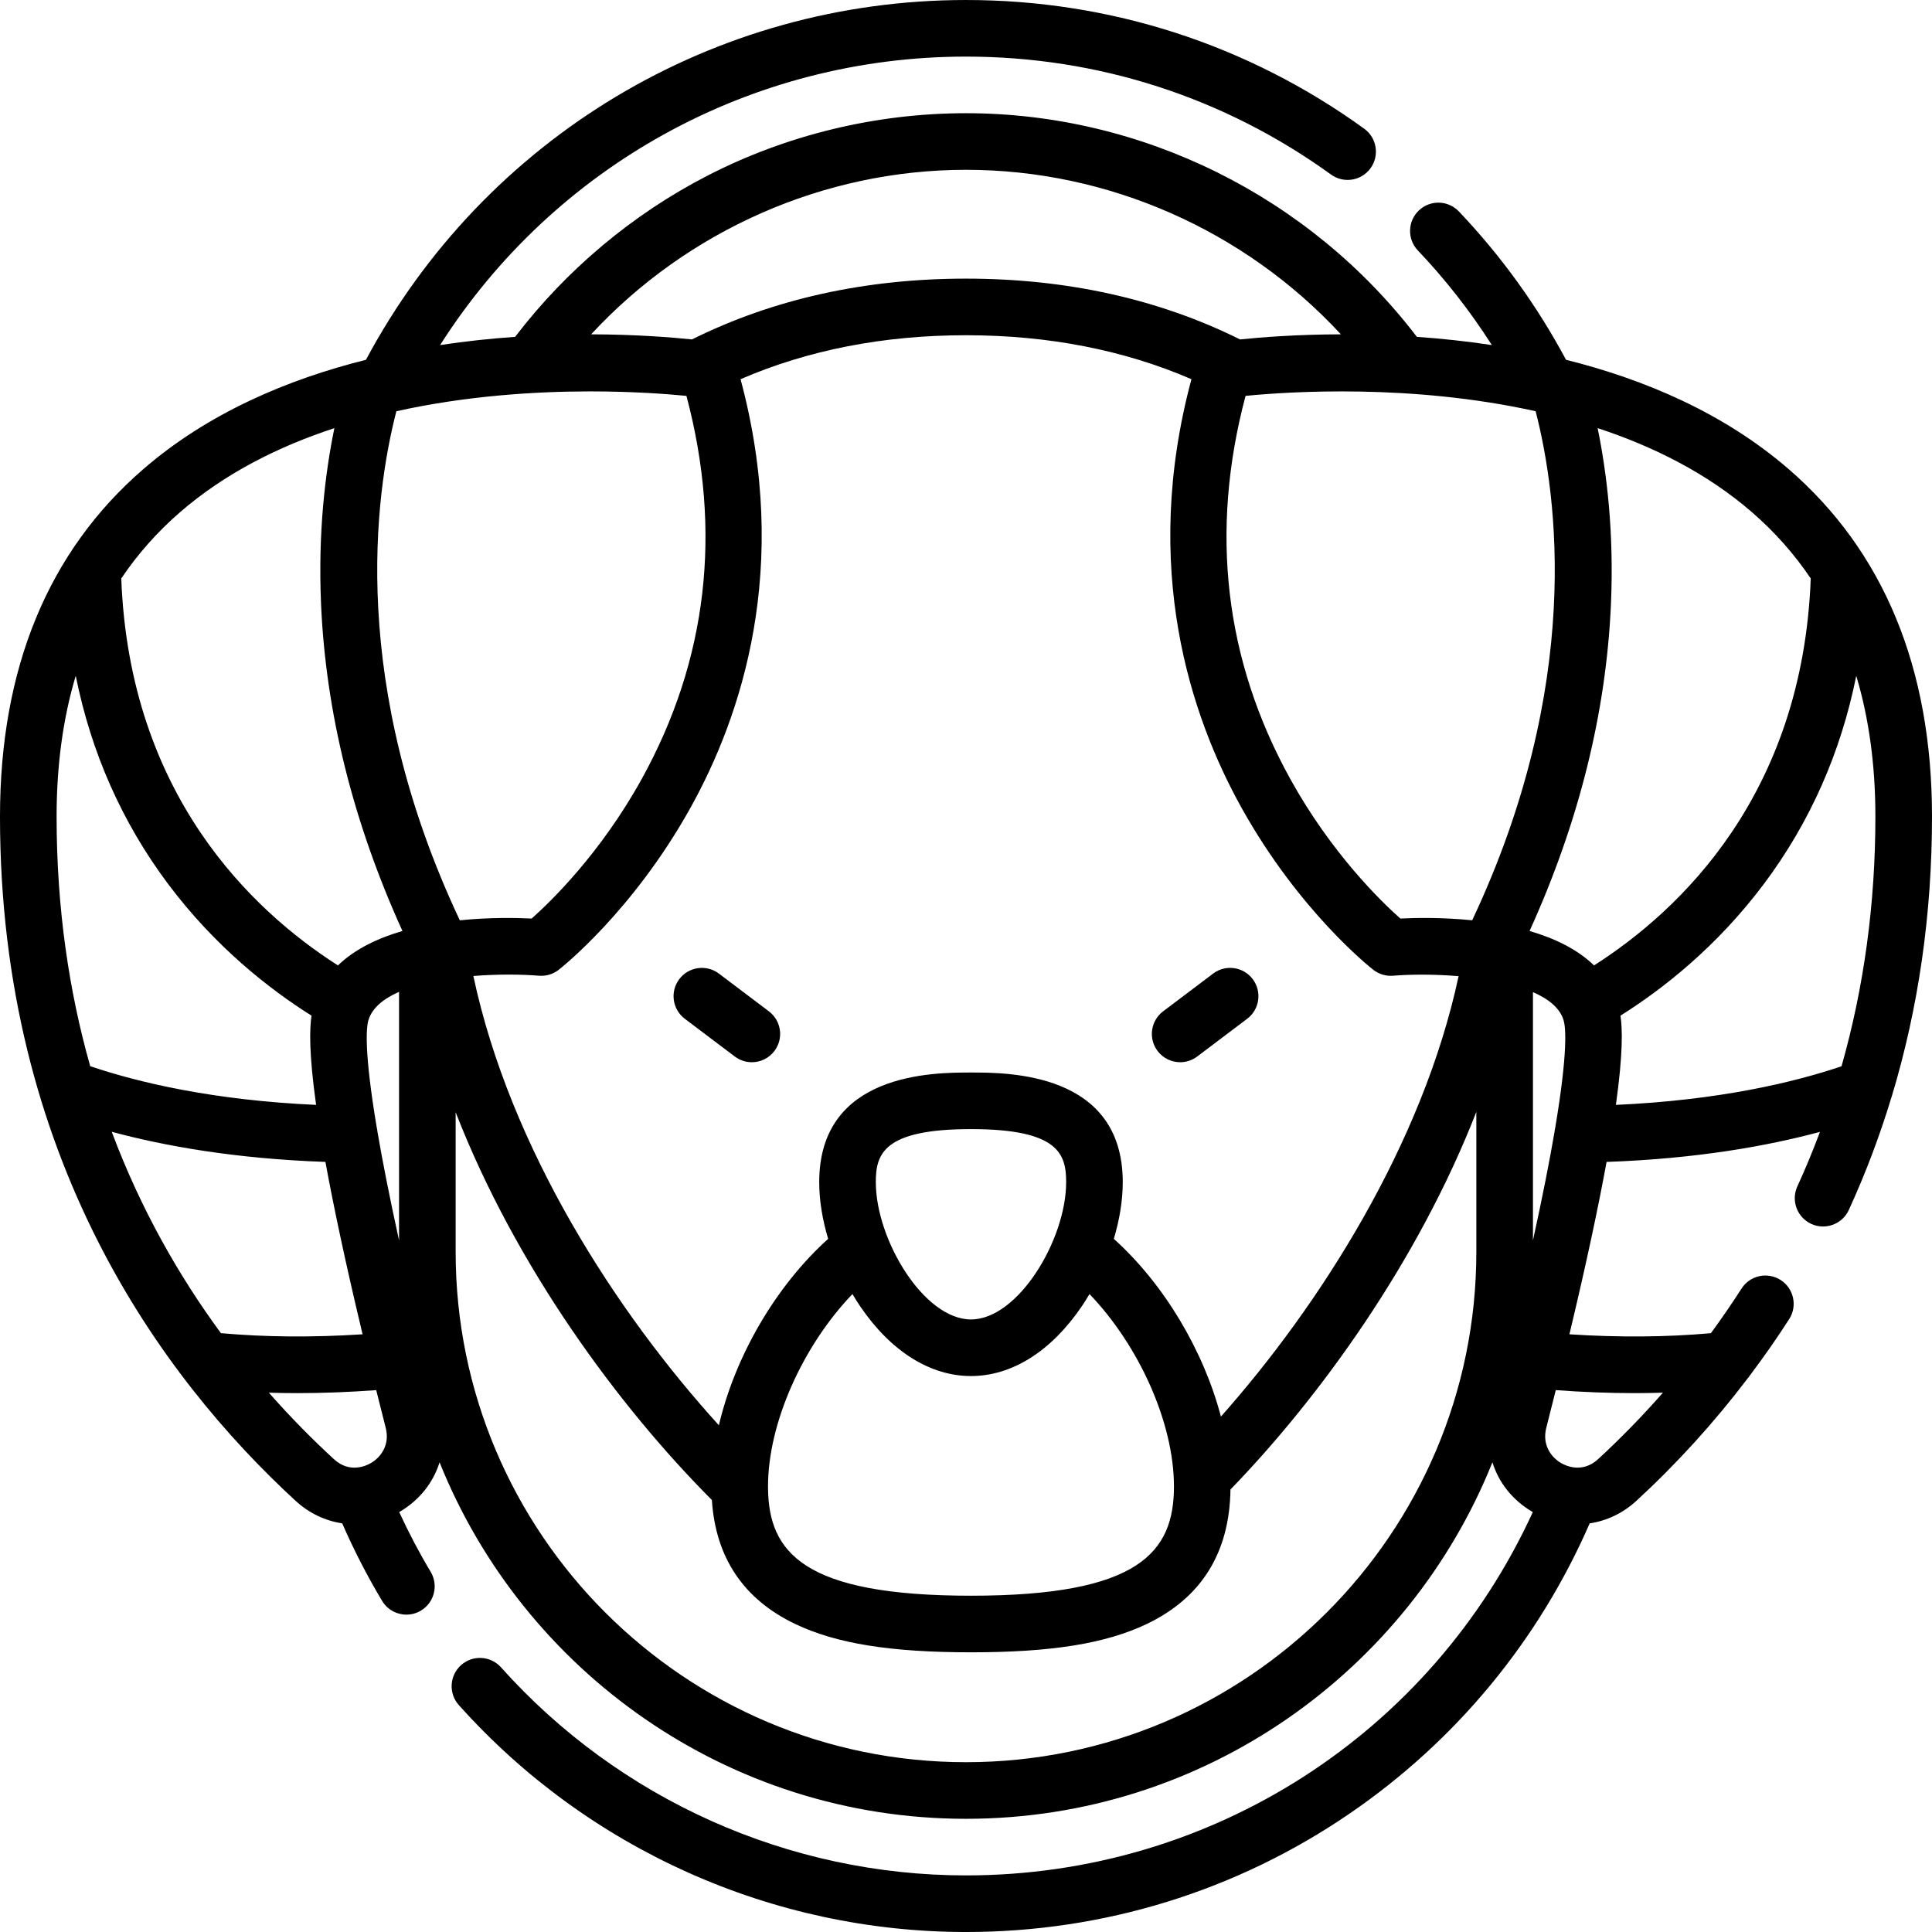 <svg id="Layer_1" enable-background="new 0 0 512 512" height="512" viewBox="0 0 512 512" width="512" xmlns="http://www.w3.org/2000/svg"><g><g><path d="m501.379 290.413c7.053-23.388 10.621-48.166 10.621-74.016 0-39.296-12.779-70.274-37.982-92.075-17.204-14.881-38.202-23.777-59.004-28.972-7.65-14.299-17.182-27.524-28.396-39.314-2.854-3-7.602-3.12-10.603-.265-3.001 2.854-3.12 7.602-.265 10.603 7.348 7.724 13.896 16.128 19.606 25.071-6.843-1.036-13.516-1.733-19.872-2.177-28.377-37.164-72.8-59.268-119.484-59.268-23.763 0-47.442 5.716-68.479 16.531-19.834 10.197-37.429 24.958-51.004 42.737-6.36.444-13.039 1.142-19.887 2.179 30.233-47.478 82.418-76.447 139.37-76.447 35.013 0 68.463 10.809 96.737 31.259 3.355 2.428 8.044 1.674 10.473-1.682 2.427-3.356 1.674-8.045-1.682-10.473-30.848-22.311-67.339-34.104-105.528-34.104-66.776 0-127.55 36.502-159.019 95.351-20.8 5.195-41.796 14.091-58.999 28.971-25.203 21.801-37.982 52.779-37.982 92.075 0 90.253 42.583 148.413 78.305 181.309 3.617 3.331 7.913 5.33 12.386 5.995 3.075 7.052 6.62 13.949 10.572 20.546 1.406 2.347 3.891 3.647 6.441 3.647 1.311 0 2.64-.344 3.847-1.067 3.553-2.128 4.708-6.734 2.58-10.288-3.059-5.107-5.845-10.414-8.338-15.832.088-.051.178-.095.265-.147 5.192-3.098 8.782-7.728 10.434-13.035 22.192 55.312 76.36 94.475 139.508 94.475s117.316-39.163 139.508-94.474c1.651 5.307 5.241 9.937 10.434 13.035.09.054.183.099.274.152-26.927 58.724-85.136 96.287-150.216 96.287-46.972 0-91.883-20.096-123.218-55.136-2.763-3.088-7.504-3.352-10.59-.591-3.087 2.761-3.352 7.503-.591 10.59 34.176 38.218 83.163 60.137 134.399 60.137 36.5 0 71.655-10.854 101.667-31.388 28.157-19.266 50.068-45.804 63.616-76.907 4.482-.661 8.789-2.662 12.413-5.999 10.794-9.941 20.616-20.781 29.392-32.337.207-.24.4-.491.575-.756 3.686-4.893 7.204-9.901 10.497-15.043 2.234-3.488 1.217-8.127-2.271-10.361-3.489-2.235-8.127-1.216-10.361 2.271-2.576 4.022-5.288 7.964-8.121 11.825-11.713 1.051-24.276 1.152-37.493.298 4.593-19.211 7.732-34.098 9.847-45.685 23.889-.84 42.66-4.223 56.553-7.961-1.833 4.887-3.817 9.708-5.99 14.445-1.727 3.765-.076 8.217 3.689 9.944 3.763 1.726 8.216.076 9.944-3.689 4.416-9.625 8.163-19.547 11.259-29.729.062-.168.113-.341.163-.515zm-21.514-137.116c-2.161 57.277-34.608 87.976-57.426 102.55-4.481-4.345-10.576-7.23-17.092-9.124 13.087-28.81 20.354-57.985 21.581-86.856.794-18.686-1.072-34.383-3.542-46.409 14.732 4.837 28.952 11.934 40.857 22.242 6.037 5.228 11.245 11.101 15.622 17.597zm-276.332 240.794c0-.054-.003-.107-.003-.161 0-16.837 9.237-37.297 22.377-50.988.661 1.114 1.349 2.212 2.074 3.279 8.086 11.895 18.506 18.446 29.34 18.446s21.253-6.551 29.339-18.446c.725-1.067 1.412-2.165 2.074-3.279 13.14 13.691 22.376 34.151 22.376 50.988 0 17.376-9.147 28.95-53.79 28.95-44.314 0-53.648-11.407-53.784-28.57 0-.073-.002-.146-.003-.219zm53.787-44.424c-12.512 0-25.221-21.166-25.221-36.379 0-7.41 1.929-14.062 25.221-14.062s25.22 6.652 25.22 14.062c.001 15.214-12.708 36.379-25.22 36.379zm66.236 25.74c-4.593-17.457-15.034-35.08-28.384-47.098 1.534-5.111 2.369-10.239 2.369-15.02 0-29.062-30.272-29.062-40.22-29.062s-40.221 0-40.221 29.062c0 4.781.835 9.909 2.369 15.02-13.938 12.547-24.705 31.203-28.958 49.4-27.094-29.804-55.329-73.312-65.066-119.06 6.494-.521 12.823-.446 17.37-.073 1.882.152 3.754-.401 5.242-1.564.793-.619 19.597-15.486 34.816-42.749 13.658-24.468 26.792-63.807 13.382-113.773 17.866-7.731 37.916-11.65 59.745-11.65s41.879 3.919 59.745 11.651c-13.41 49.966-.276 89.305 13.382 113.773 15.219 27.263 34.023 42.129 34.816 42.749 1.488 1.163 3.364 1.717 5.242 1.564 4.414-.369 10.78-.431 17.358.117-9.511 44.49-36.819 87.248-62.987 116.713zm-293.947-75.47c13.901 3.746 32.697 7.14 56.631 7.982 2.115 11.588 5.254 26.474 9.847 45.685-13.235.855-25.815.753-37.543-.303-10.973-14.928-21.17-32.639-28.935-53.364zm70.424.005c-.032-.383-.101-.754-.189-1.118-3.417-20.348-2.753-26.584-2.227-28.394.957-3.291 3.989-5.756 8.134-7.577v65.87c-2.586-11.78-4.425-21.219-5.718-28.781zm5.01-190.959c18.548-4.114 36.857-5.257 51.422-5.257 11.259 0 20.284.679 25.45 1.187 9.537 35.9 5.557 70.029-11.851 101.52-10.912 19.739-24.14 32.528-29.168 36.991-4.092-.201-11.179-.331-19.04.467-29.4-62.418-22.61-112.486-16.813-134.908zm301.913-.003c5.797 22.421 12.589 72.489-16.811 134.908-7.862-.798-14.95-.667-19.04-.465-5.038-4.471-18.261-17.258-29.169-36.991-17.408-31.491-21.388-65.62-11.851-101.521 11.849-1.162 43.983-3.225 76.871 4.069zm-.707 219.742v-65.801c4.152 1.813 7.189 4.257 8.134 7.508.526 1.811 1.191 8.047-2.226 28.396-.088.364-.157.735-.189 1.117-1.294 7.561-3.133 17.001-5.719 28.78zm-150.249-283.722c37.754 0 73.874 16.066 99.352 43.6-11.721.032-21.145.775-26.727 1.353-21.476-10.683-45.89-16.113-72.625-16.113s-51.149 5.43-72.624 16.113c-5.581-.578-14.999-1.32-26.715-1.353 25.477-27.514 61.656-43.6 99.339-43.6zm-208.243 90.7c11.905-10.309 26.125-17.4 40.856-22.237-2.469 12.026-4.334 27.72-3.541 46.404 1.227 28.871 8.494 58.046 21.581 86.857-6.516 1.893-12.611 4.778-17.092 9.123-22.818-14.573-55.266-45.273-57.426-102.55 4.377-6.496 9.585-12.369 15.622-17.597zm-27.686 43.399c4.093 20.369 12.259 38.828 24.436 55.105 12.465 16.661 26.812 27.887 38.049 34.956-.517 3.427-.709 9.893 1.215 23.648-27.312-1.234-47.059-5.934-59.863-10.253-5.561-19.631-8.908-41.628-8.908-66.158 0-13.614 1.702-26.058 5.071-37.298zm51.181 189.977c2.463.072 4.946.119 7.463.119 6.811 0 13.819-.269 20.987-.794.805 3.231 1.641 6.553 2.518 9.996 1.14 4.472-1.241 7.728-3.849 9.285-1.254.749-5.674 2.887-9.905-1.009-5.63-5.186-11.441-11.043-17.214-17.597zm184.748 97.924c-74.576 0-135.249-60.672-135.249-135.249v-36.998c15.997 41.118 43.291 78.071 67.903 102.763.989 15.278 8.403 26.328 22.096 32.864 10.868 5.187 25.23 7.5 46.569 7.5s35.702-2.313 46.569-7.5c14.51-6.925 21.964-18.922 22.198-35.645 23.562-24.314 49.657-60.318 65.161-100.075v37.092c.002 74.576-60.671 135.248-135.247 135.248zm177.285-97.806c2.5 0 4.966-.046 7.413-.117-5.393 6.134-11.11 12.019-17.164 17.594-4.231 3.897-8.651 1.757-9.905 1.009-2.608-1.557-4.989-4.813-3.849-9.285.877-3.443 1.714-6.765 2.518-9.996 7.168.527 14.175.795 20.987.795zm-5.056-76.386c1.923-13.754 1.731-20.221 1.214-23.648 11.237-7.069 25.584-18.295 38.049-34.956 12.177-16.277 20.343-34.735 24.436-55.105 3.369 11.24 5.071 23.684 5.071 37.298 0 23.08-3.023 45.222-8.974 66.181-12.804 4.313-32.531 8.999-59.796 10.23z"/><path d="m203.764 268.014-13.245-10c-3.306-2.495-8.008-1.839-10.505 1.467-2.496 3.306-1.839 8.009 1.467 10.505l13.245 10c1.353 1.021 2.939 1.515 4.513 1.515 2.272 0 4.517-1.028 5.992-2.981 2.496-3.307 1.839-8.01-1.467-10.506z"/><path d="m321.481 258.014-13.245 10c-3.306 2.496-3.962 7.199-1.467 10.505 1.475 1.953 3.719 2.981 5.992 2.981 1.573 0 3.161-.494 4.513-1.515l13.245-10c3.306-2.496 3.962-7.199 1.467-10.505-2.495-3.304-7.198-3.961-10.505-1.466z"/></g></g></svg>